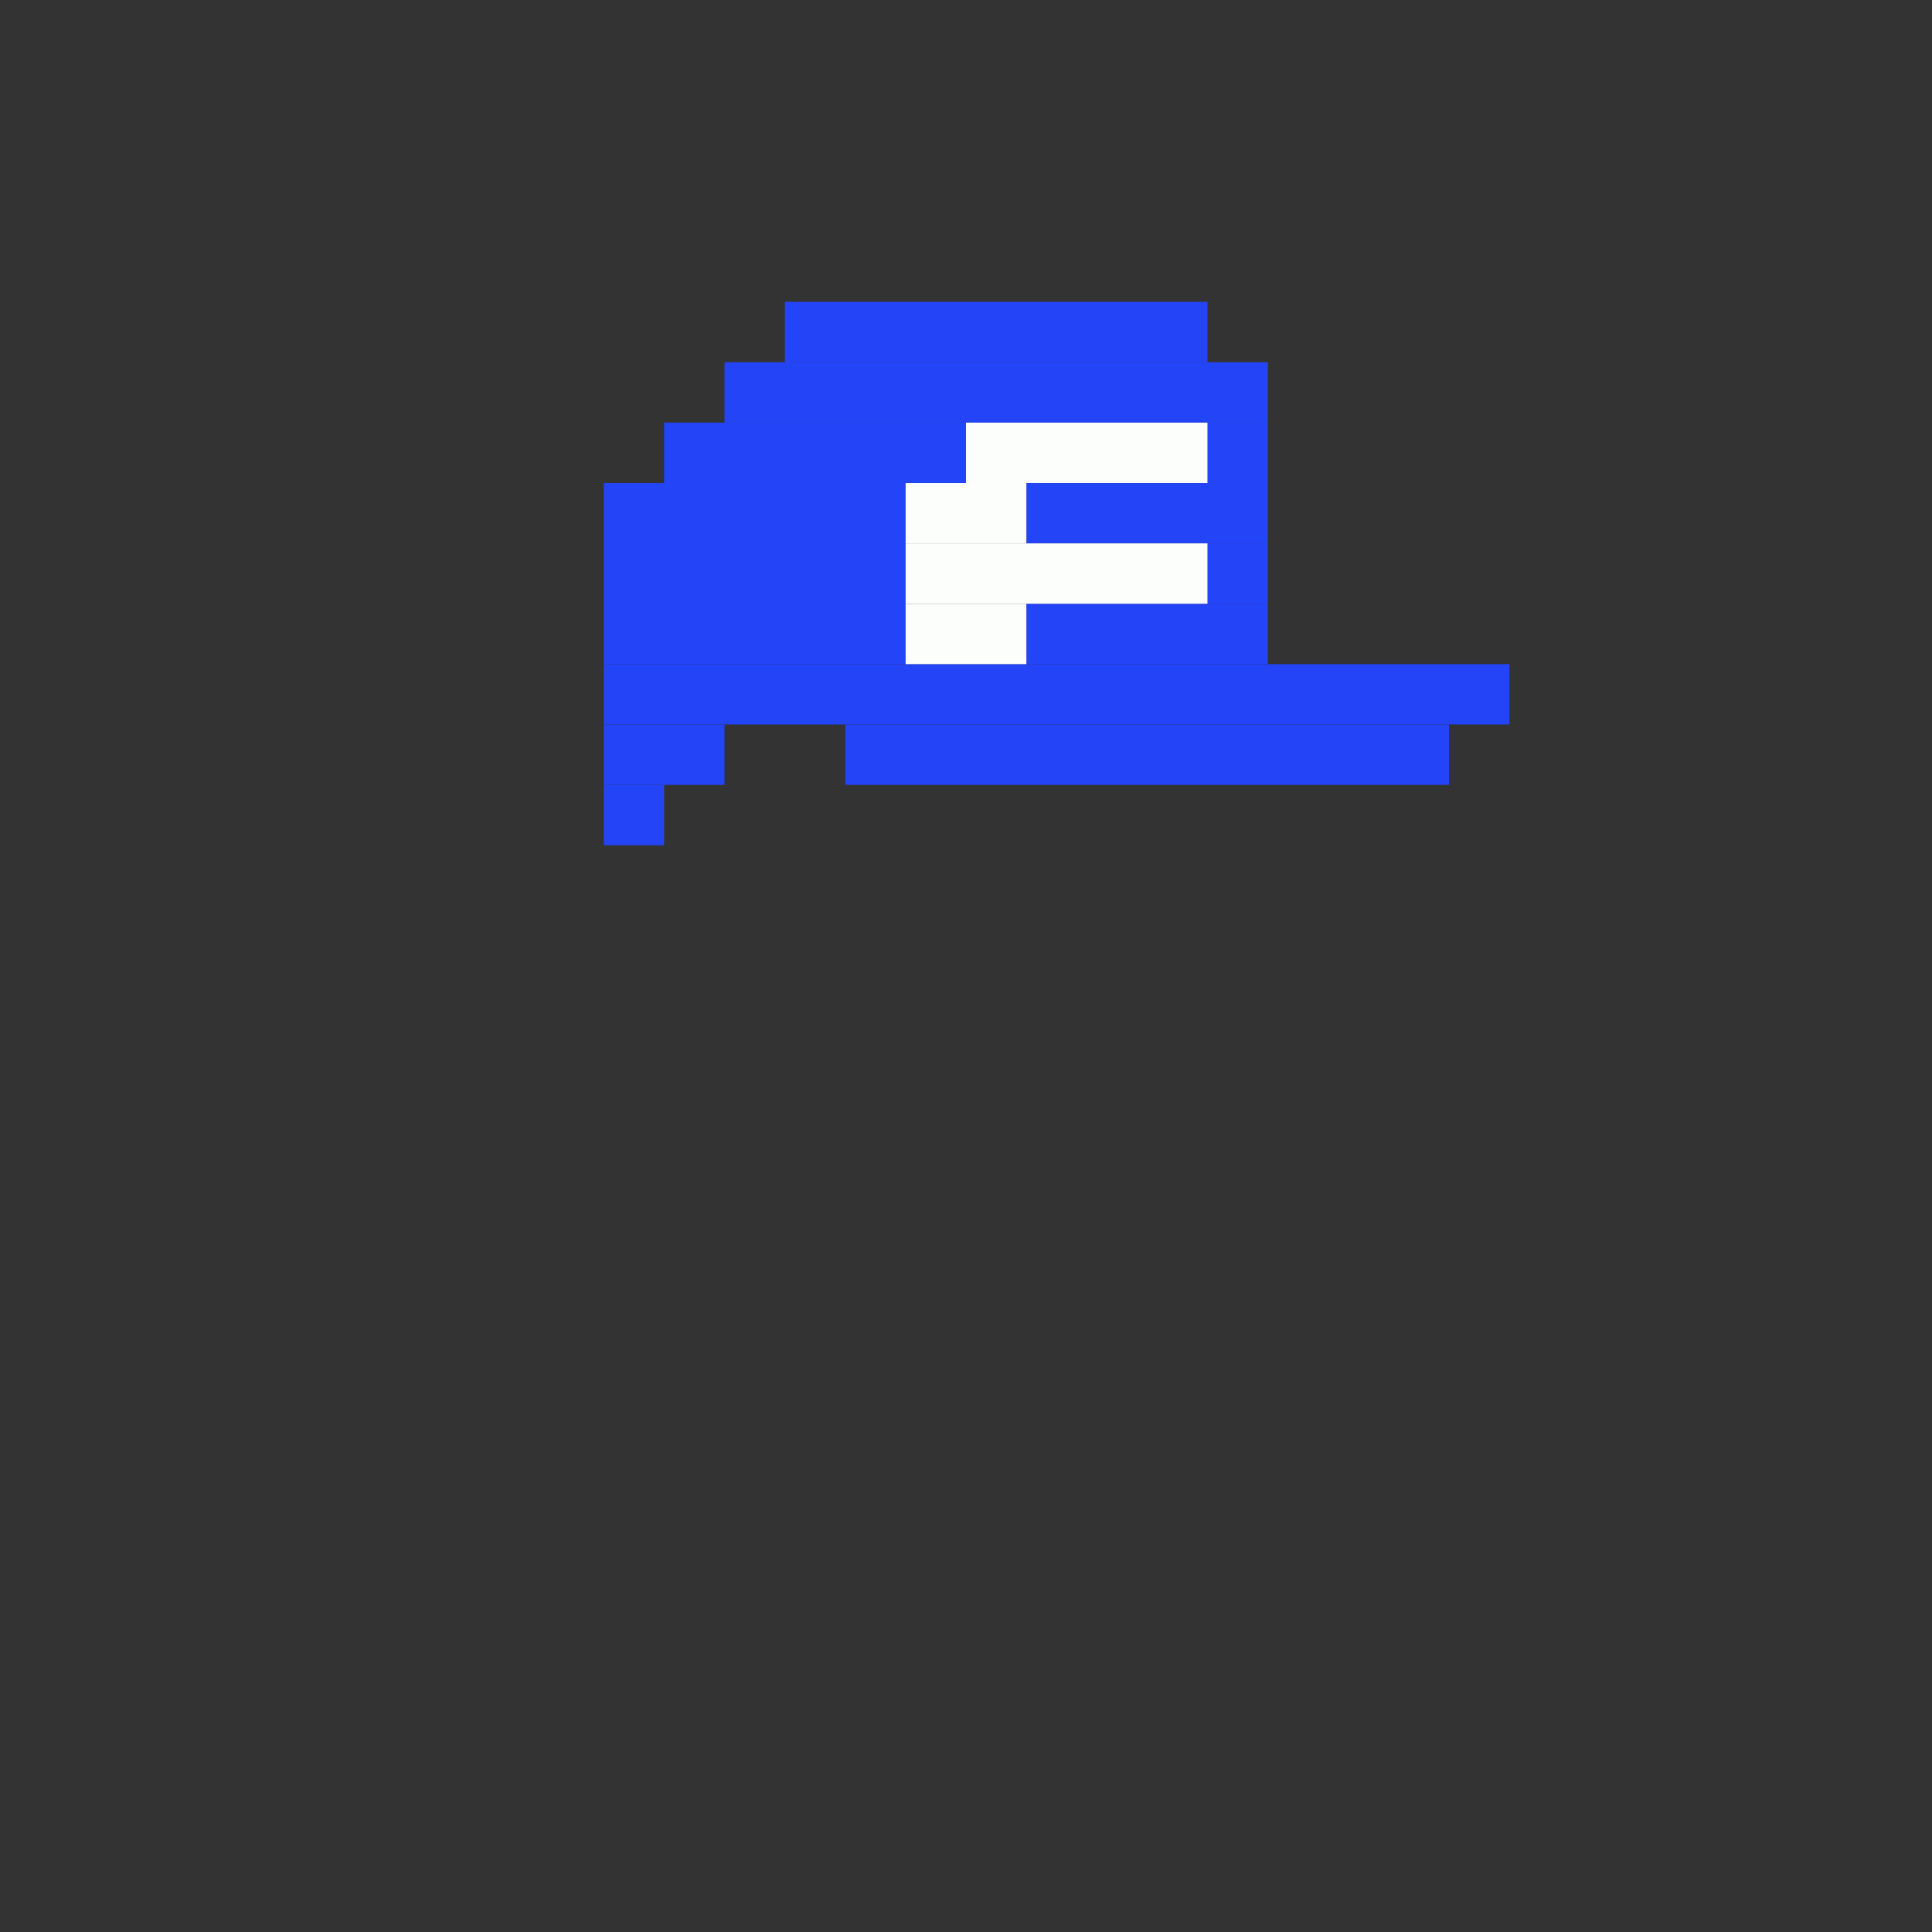 <svg xmlns='http://www.w3.org/2000/svg' viewBox='0 0 32 32'>
<rect x="0" y="0" width="32" height="32" fill="#333333" stroke="none"/>
<rect x='10' y='8' width='5' height='3' fill= '#2444f8'/>
<rect x='10' y='11' width='15' height='1' fill= '#2444f8'/>
<rect x='10' y='12' width='2' height='1' fill= '#2444f8'/>
<rect x='10' y='13' width='1' height='1' fill= '#2444f8'/>
<rect x='11' y='7' width='5' height='1' fill= '#2444f8'/>
<rect x='12' y='6' width='9' height='1' fill= '#2444f8'/>
<rect x='13' y='5' width='7' height='1' fill= '#2444f8'/>
<rect x='14' y='12' width='10' height='1' fill= '#2444f8'/>
<rect x='17' y='8' width='4' height='1' fill= '#2444f8'/>
<rect x='17' y='10' width='4' height='1' fill= '#2444f8'/>
<rect x='20' y='7' width='1' height='1' fill= '#2444f8'/>
<rect x='20' y='9' width='1' height='1' fill= '#2444f8'/>
<rect x='15' y='8' width='2' height='1' fill= '#fcfefb'/>
<rect x='15' y='9' width='5' height='1' fill= '#fcfefb'/>
<rect x='15' y='10' width='2' height='1' fill= '#fcfefb'/>
<rect x='16' y='7' width='4' height='1' fill= '#fcfefb'/>
</svg>